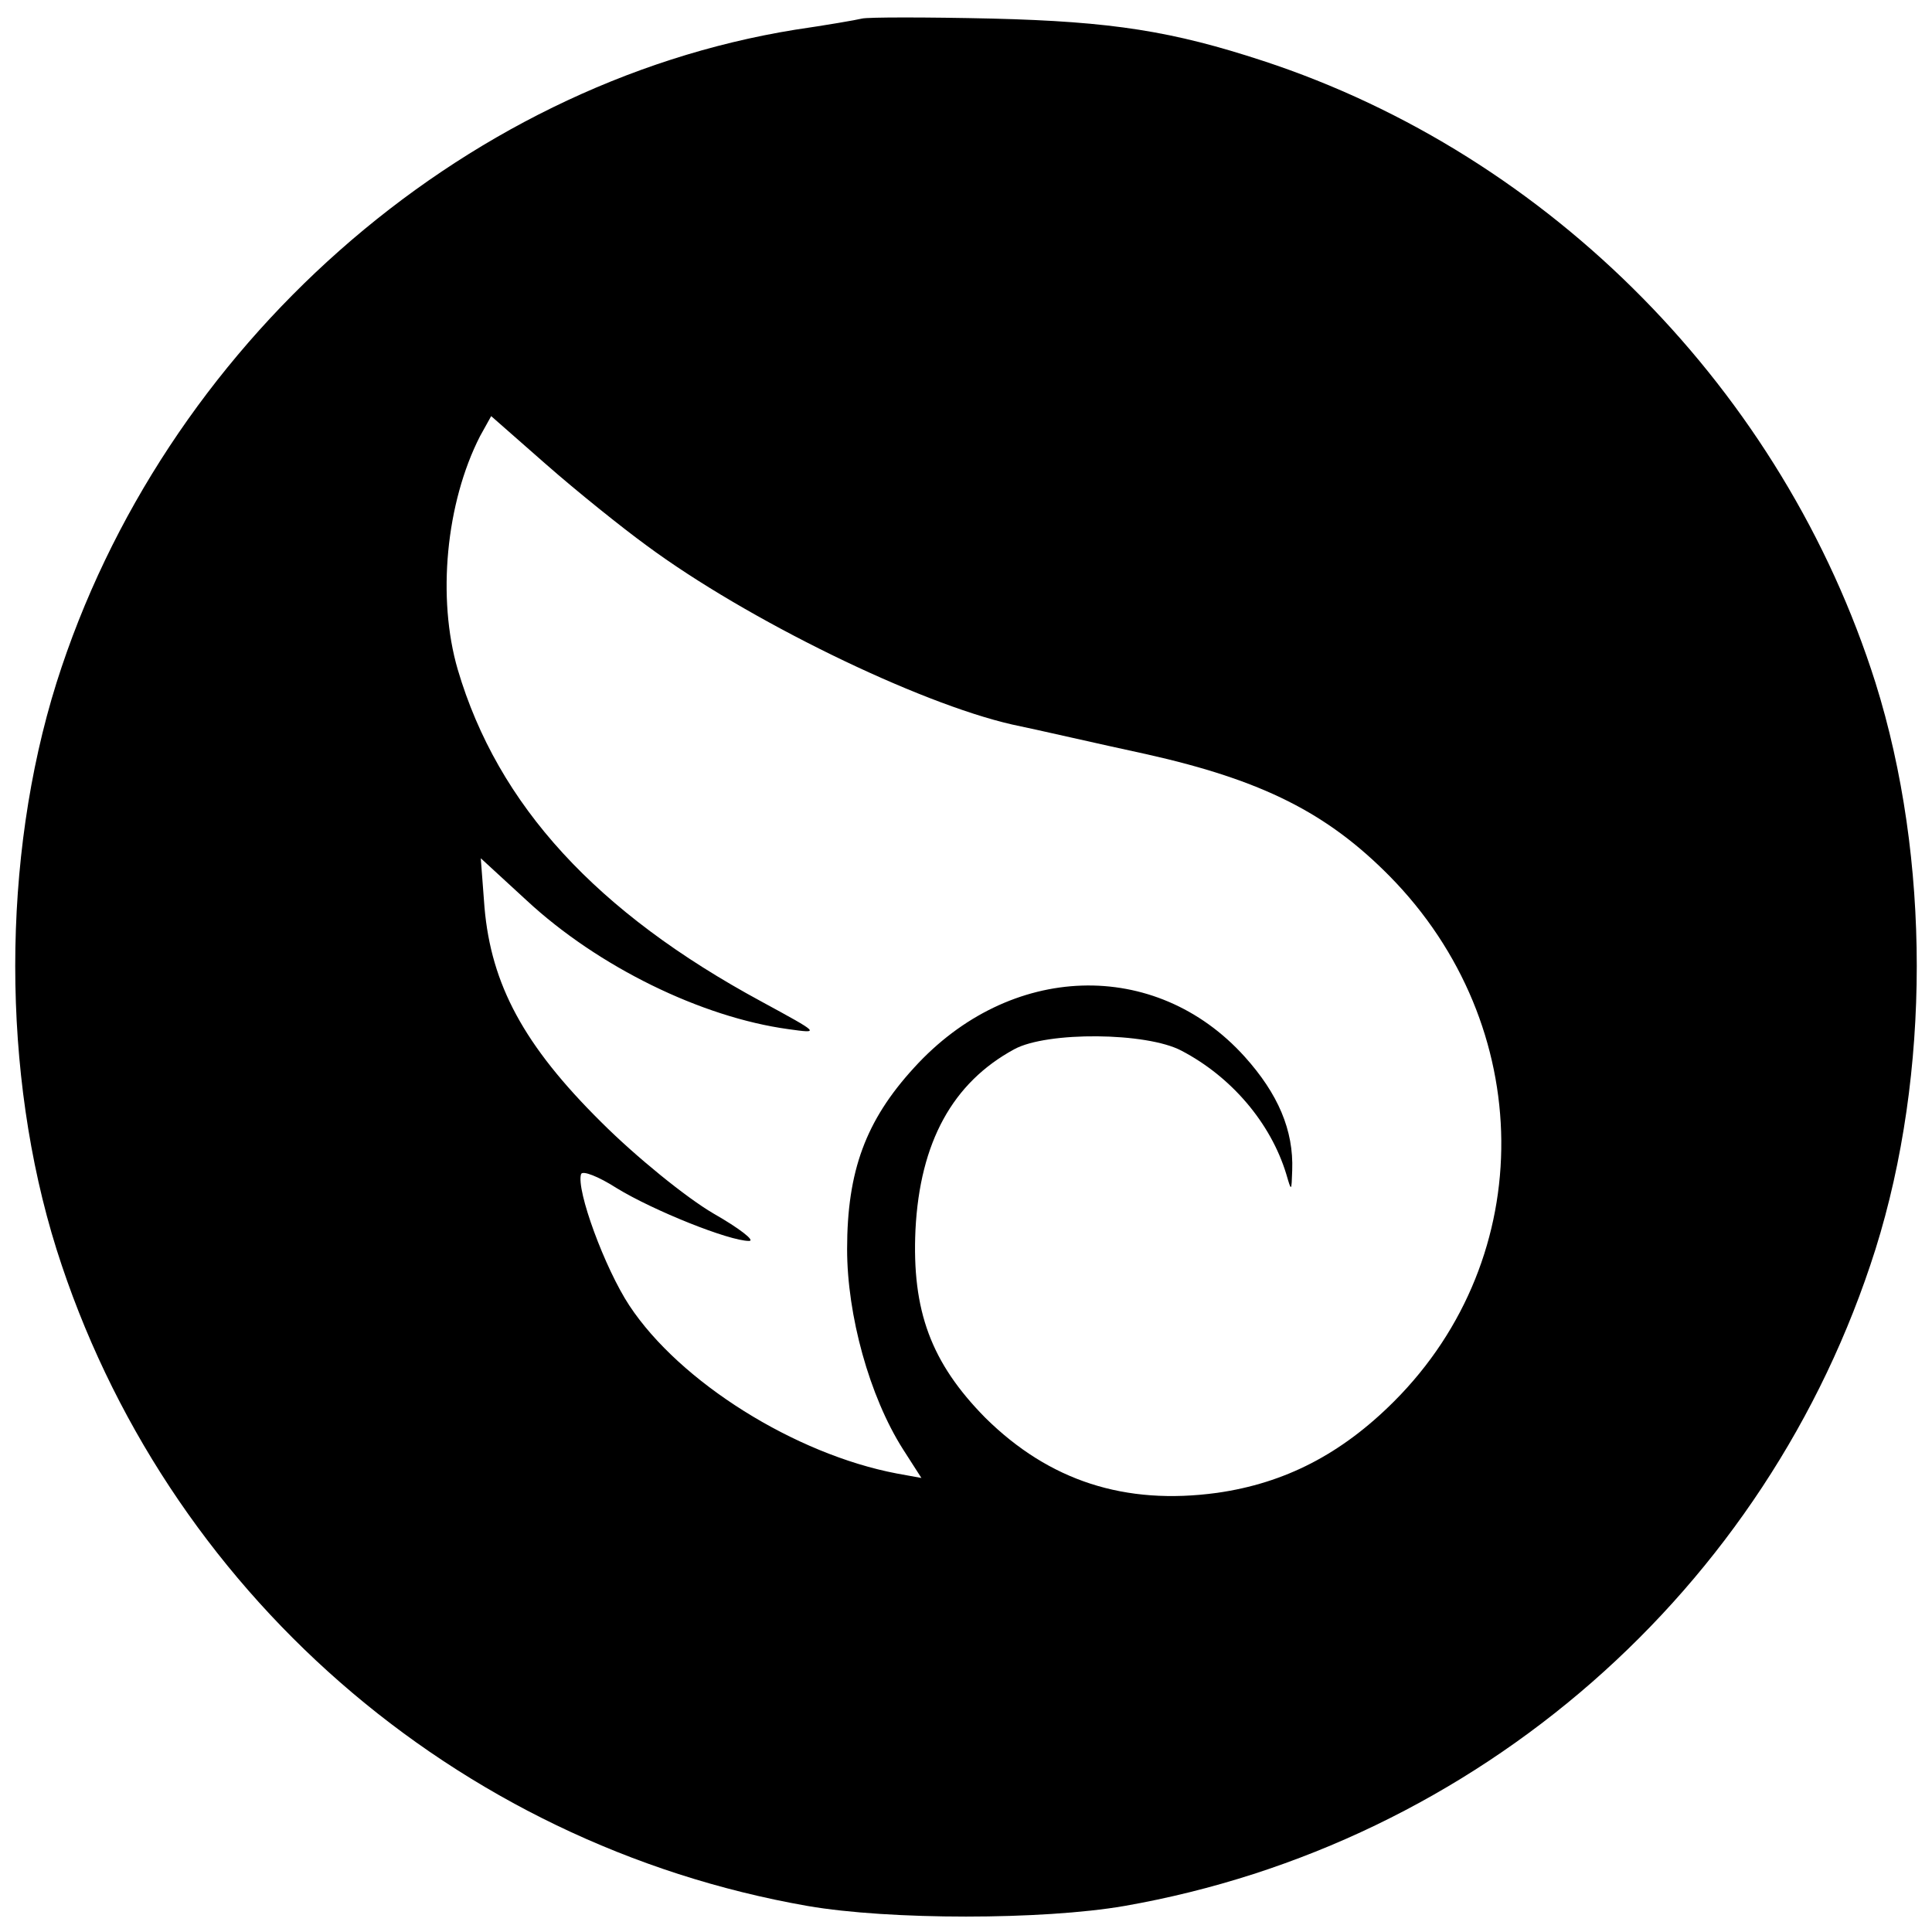 <?xml version="1.0" standalone="no"?>
<!DOCTYPE svg PUBLIC "-//W3C//DTD SVG 20010904//EN"
 "http://www.w3.org/TR/2001/REC-SVG-20010904/DTD/svg10.dtd">
<svg version="1.0" xmlns="http://www.w3.org/2000/svg"
 width="260pt" height="260pt" viewBox="0 0 260 260"
 preserveAspectRatio="xMidYMid meet">
<g transform="translate(0,260) scale(0.1,-0.1)"
fill="#000000" stroke="none">
<path d="M1160 2575 c-8 -2 -49 -9 -90 -15 -452 -73 -851 -426 -994 -879 -74
-236 -74 -526 0 -762 145 -459 536 -801 1011 -884 110 -19 316 -19 426 0 475
83 866 425 1011 884 74 236 74 526 0 762 -124 392 -437 710 -824 837 -122 40
-203 53 -365 57 -88 2 -167 2 -175 0z m-290 -709 c135 -100 365 -212 492 -241
34 -7 116 -26 181 -40 156 -35 243 -79 327 -164 198 -201 201 -512 6 -707 -71
-71 -147 -110 -238 -123 -124 -17 -226 16 -312 101 -73 74 -99 144 -94 253 6
118 50 198 133 243 44 24 178 23 225 -2 67 -35 120 -97 141 -166 7 -24 7 -24
8 5 2 54 -19 103 -64 153 -120 133 -316 127 -445 -15 -65 -71 -90 -139 -90
-244 0 -89 30 -198 75 -269 l25 -39 -33 6 c-137 26 -292 123 -360 226 -33 50
-72 156 -65 177 2 5 23 -3 48 -19 49 -30 151 -71 178 -71 9 0 -13 17 -48 37
-36 21 -104 76 -151 123 -104 103 -148 185 -157 289 l-5 66 62 -57 c96 -89
235 -157 352 -173 43 -6 43 -6 -36 37 -222 120 -355 264 -409 447 -28 96 -16
224 30 314 l15 27 74 -65 c41 -36 102 -85 135 -109z"/>
</g>
</svg>
